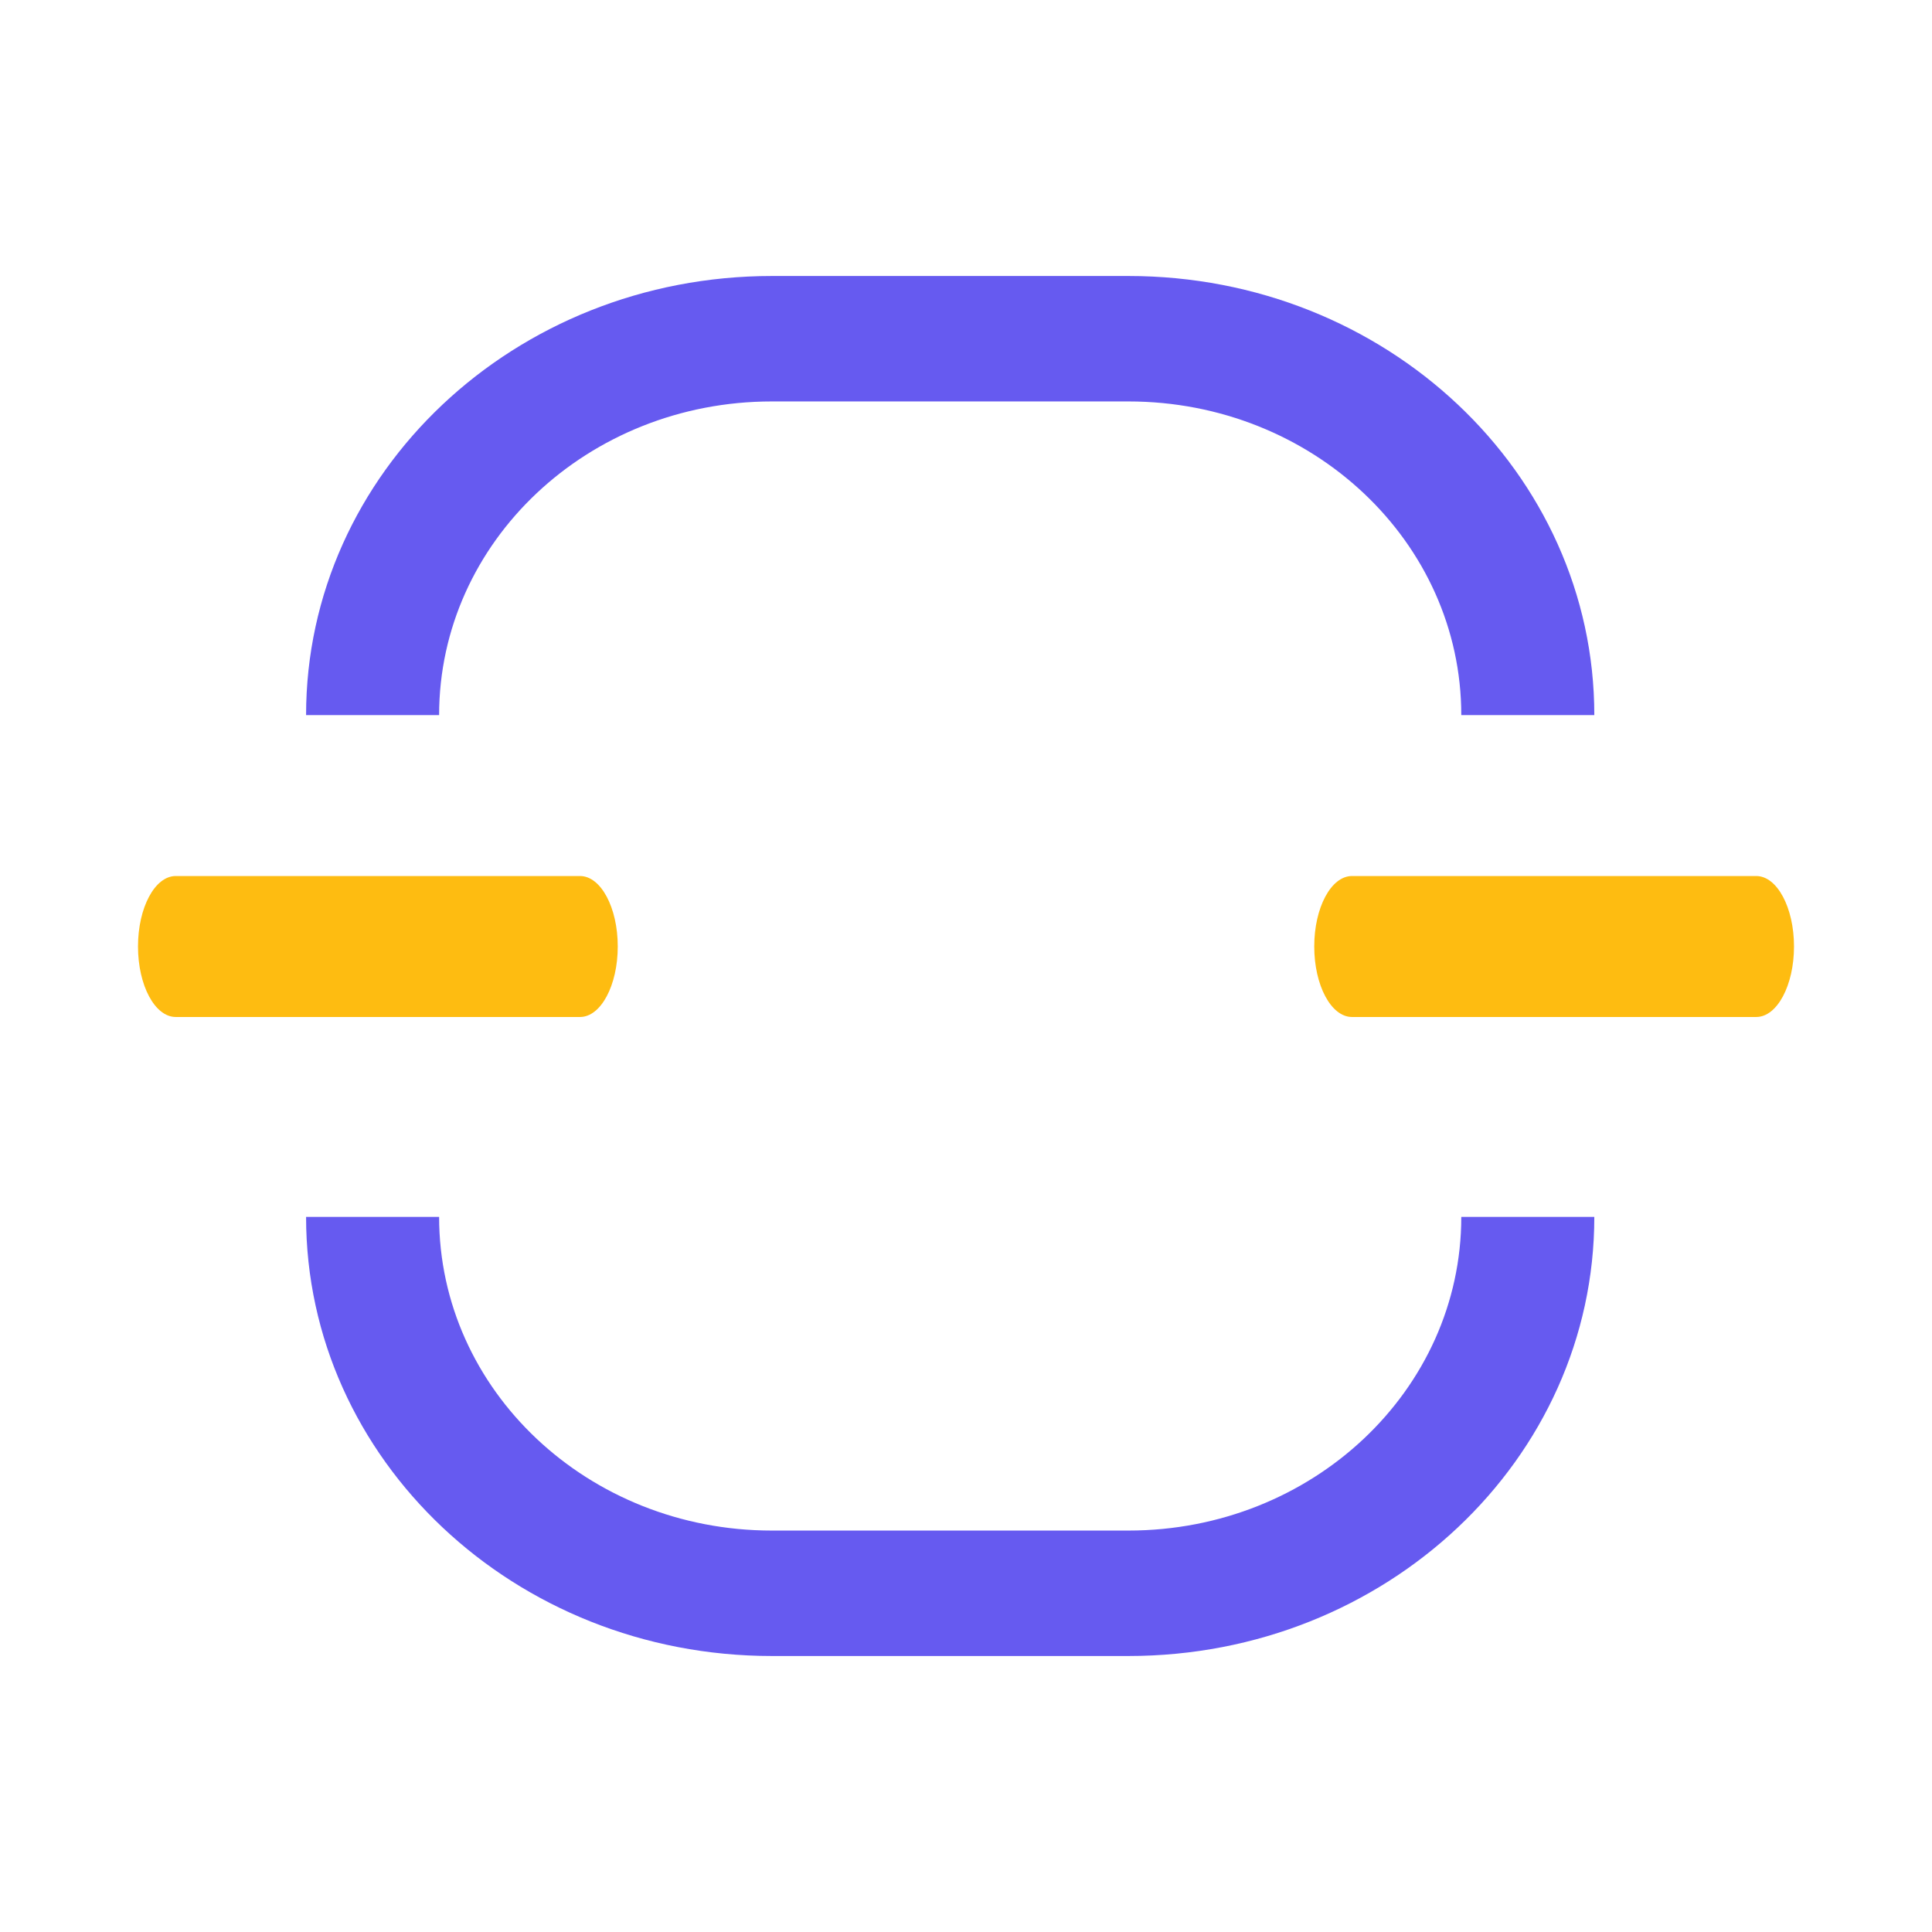 <svg width="28" height="28" viewBox="0 0 28 28" fill="none" xmlns="http://www.w3.org/2000/svg">
<g id="Rectangle 205">
<g id="Group 158">
<path id="Vector (Stroke)" fill-rule="evenodd" clip-rule="evenodd" d="M11.186 5.818C8.523 5.818 6.364 7.853 6.364 10.364H4.436C4.436 6.849 7.458 4 11.186 4H16.355C20.084 4 23.106 6.849 23.106 10.364H21.178C21.178 7.853 19.019 5.818 16.355 5.818H11.186ZM6.364 17.636C6.364 20.147 8.523 22.182 11.186 22.182H16.355C19.019 22.182 21.178 20.147 21.178 17.636H23.106C23.106 21.151 20.084 24 16.355 24H11.186C7.458 24 4.436 21.151 4.436 17.636H6.364Z" fill="#665AF0"/>
<path id="Vector" d="M8.406 12.696H2.547C2.245 12.696 2 13.153 2 13.717C2 14.281 2.245 14.739 2.547 14.739H8.406C8.708 14.739 8.953 14.281 8.953 13.717C8.953 13.153 8.708 12.696 8.406 12.696Z" fill="#FEBC11"/>
<path id="Vector_2" d="M25.453 12.696H19.594C19.292 12.696 19.047 13.153 19.047 13.717C19.047 14.281 19.292 14.739 19.594 14.739H25.453C25.755 14.739 26 14.281 26 13.717C26 13.153 25.755 12.696 25.453 12.696Z" fill="#FEBC11"/>
</g>
</g>
</svg>
